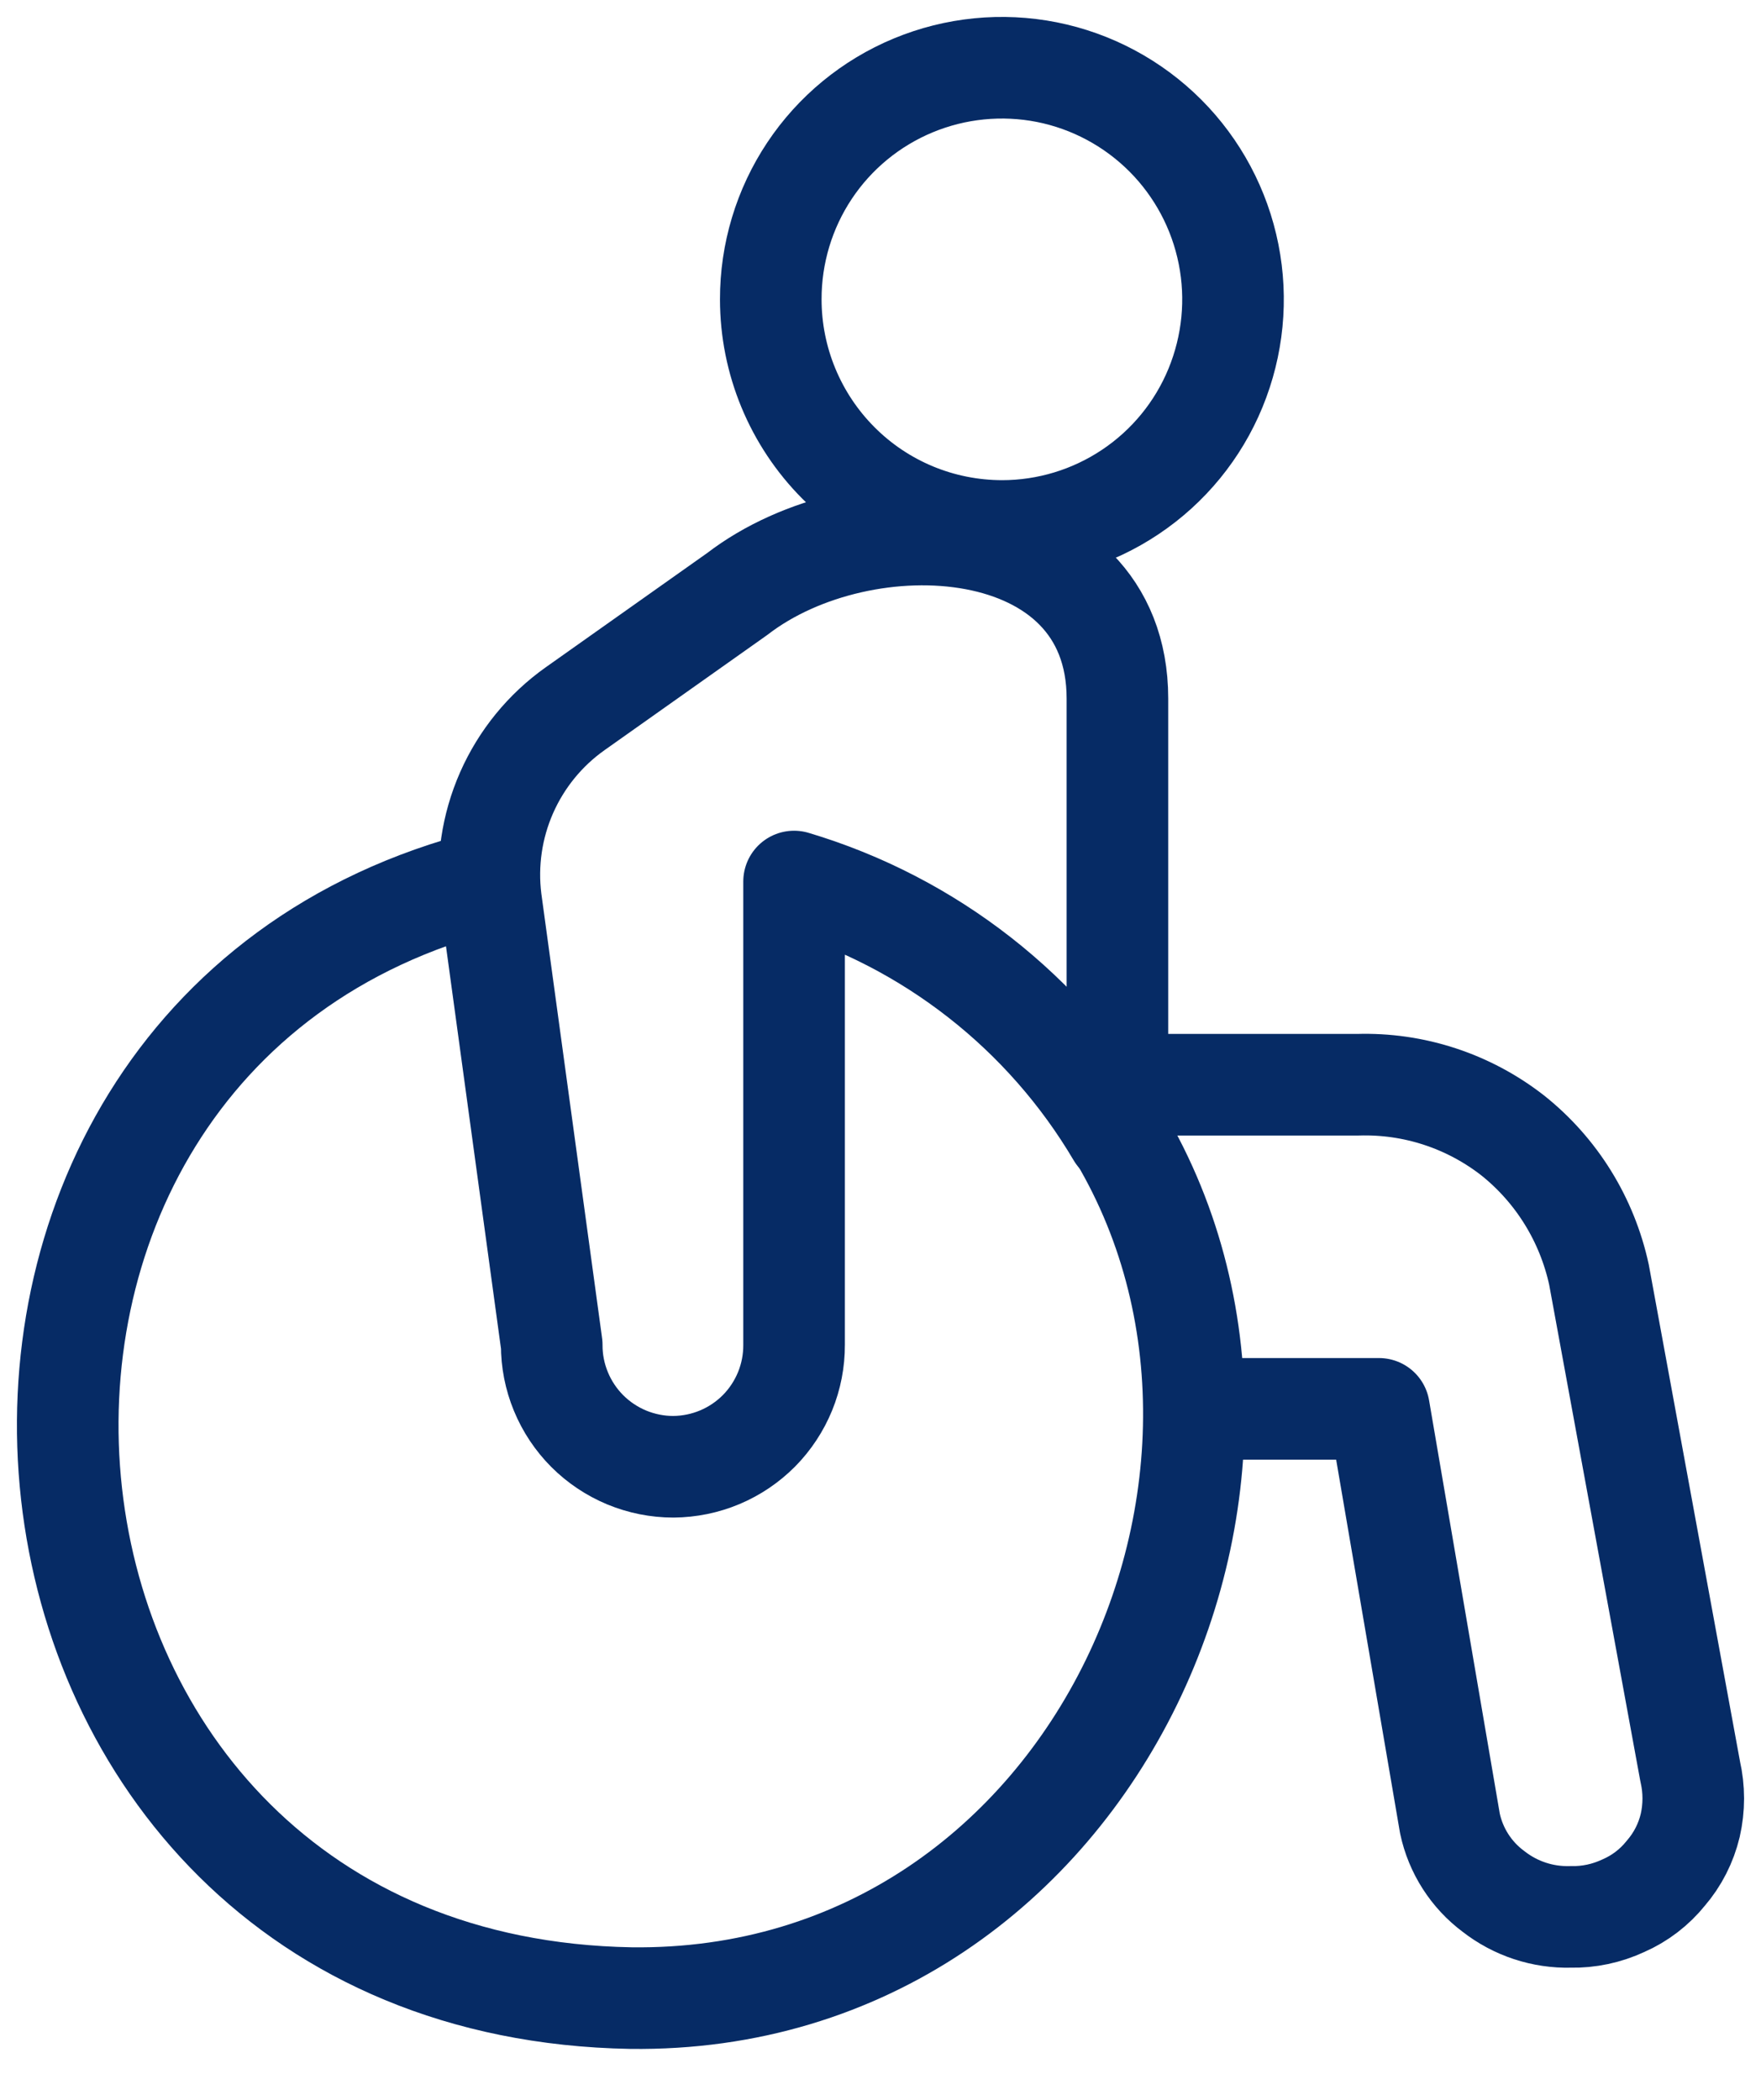 <svg width="26" height="31" viewBox="0 0 26 31" fill="none" xmlns="http://www.w3.org/2000/svg">
<path d="M16.858 16.014H20.045C20.873 15.988 21.683 16.254 22.336 16.764C22.984 17.281 23.432 18.007 23.608 18.819L24.955 26.154C25.015 26.415 25.015 26.686 24.955 26.949C24.893 27.209 24.77 27.451 24.595 27.654C24.428 27.862 24.213 28.027 23.968 28.134C23.723 28.248 23.458 28.305 23.188 28.299C22.777 28.31 22.375 28.177 22.051 27.924C21.721 27.679 21.492 27.321 21.407 26.919L20.36 20.799H17.695" stroke="#062B65" stroke-width="1.5" stroke-linecap="round" stroke-linejoin="round"/>
<path d="M7.203 12.998C-1.988 15.323 -0.701 29.319 9.313 29.498C16.243 29.588 19.792 21.384 16.213 16.284" stroke="#062B65" stroke-width="1.5" stroke-linecap="round" stroke-linejoin="round"/>
<path d="M16.498 10.314V16.749C15.434 14.947 13.729 13.613 11.724 13.014V19.854C11.725 20.089 11.68 20.322 11.591 20.54C11.502 20.757 11.371 20.956 11.206 21.123C11.04 21.29 10.843 21.423 10.626 21.514C10.409 21.605 10.177 21.652 9.942 21.654C9.705 21.654 9.472 21.607 9.253 21.517C9.035 21.426 8.837 21.294 8.67 21.127C8.503 20.959 8.371 20.761 8.281 20.542C8.191 20.324 8.145 20.09 8.146 19.854L7.248 13.284C7.181 12.745 7.261 12.199 7.48 11.702C7.699 11.206 8.047 10.778 8.49 10.464L10.885 8.769C12.756 7.329 16.498 7.539 16.498 10.314Z" stroke="#062B65" stroke-width="1.5" stroke-linecap="round" stroke-linejoin="round"/>
<path d="M14.793 7.839C15.468 7.839 16.129 7.638 16.69 7.262C17.252 6.886 17.689 6.352 17.946 5.727C18.203 5.102 18.271 4.415 18.139 3.752C18.007 3.088 17.682 2.479 17.205 2.001C16.727 1.523 16.119 1.197 15.456 1.065C14.794 0.934 14.107 1.002 13.483 1.261C12.859 1.52 12.326 1.958 11.952 2.52C11.578 3.082 11.379 3.743 11.38 4.419C11.38 5.325 11.74 6.195 12.381 6.837C12.697 7.154 13.073 7.406 13.487 7.578C13.901 7.75 14.345 7.838 14.793 7.839Z" stroke="#062B65" stroke-width="1.5" stroke-linecap="round" stroke-linejoin="round"/>
</svg>
